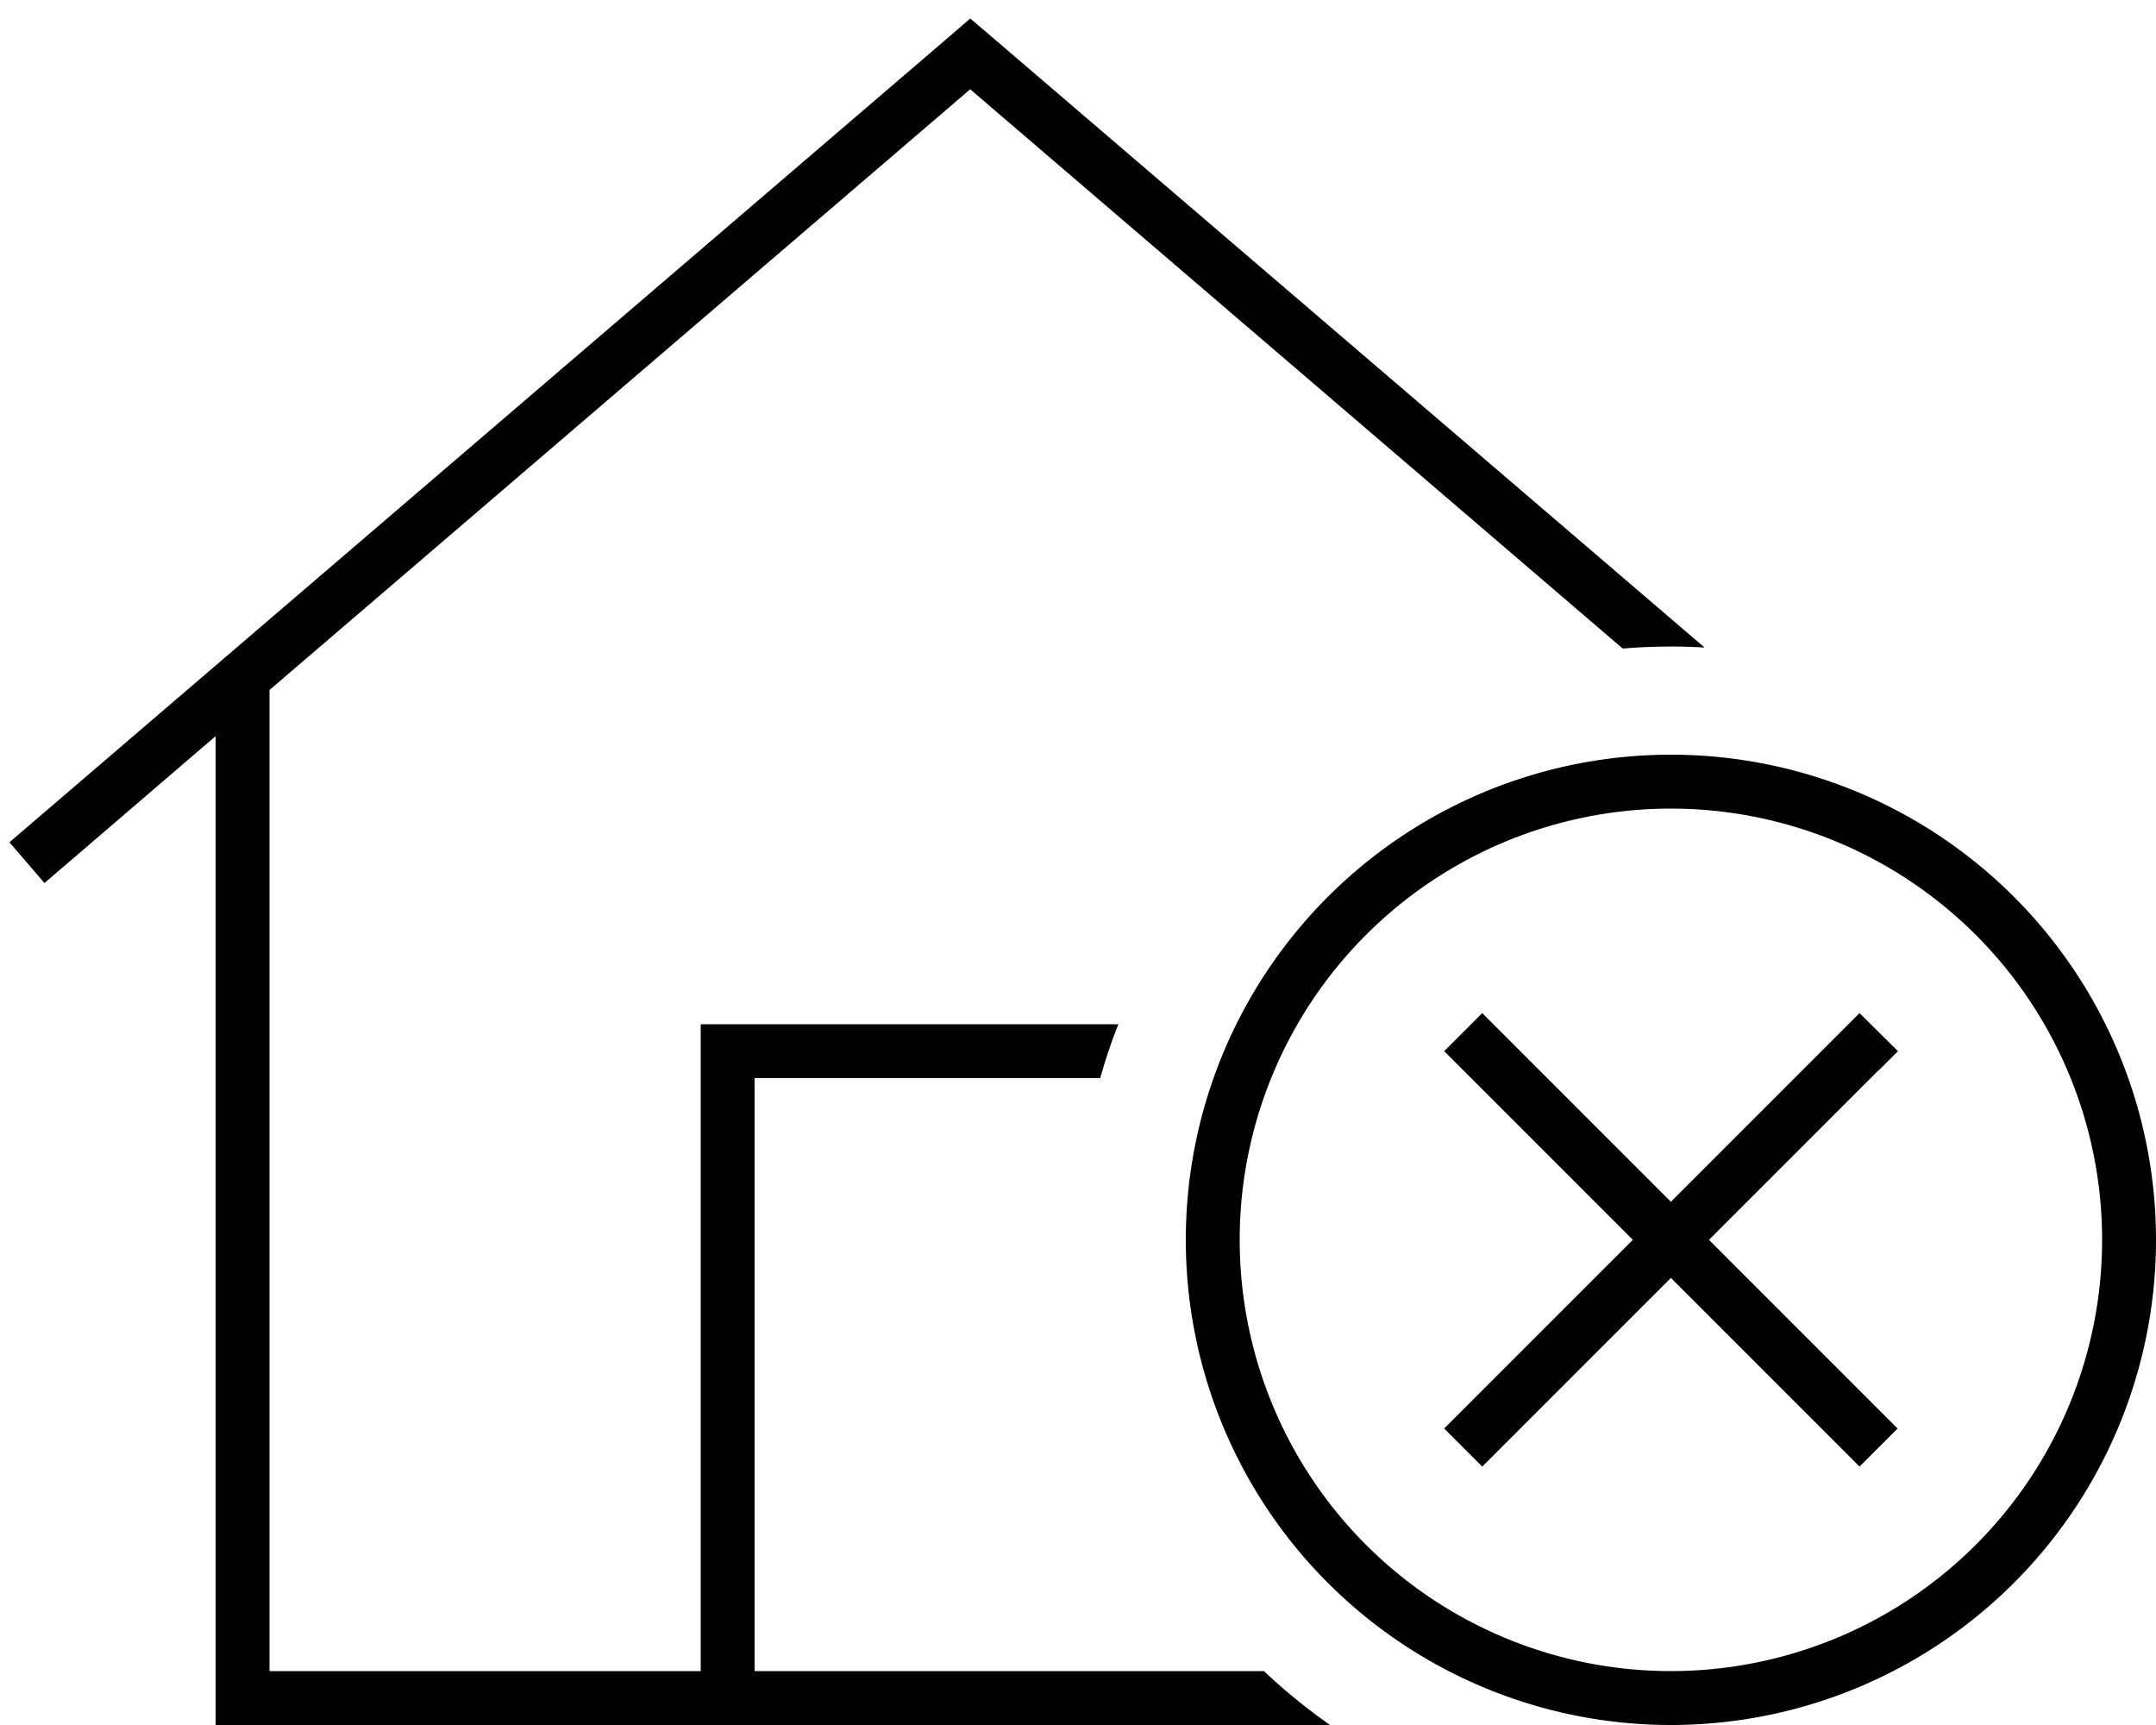 <svg xmlns="http://www.w3.org/2000/svg" viewBox="0 0 640 512" fill="currentColor" class="svgBox" id="house-circle-xmark-b-t"><path d="M293.2 9.9L288 5.5l-5.2 4.5-280 240 10.4 12.1L64 218.5V504v8h8H394.8c-6.9-4.9-13.5-10.2-19.6-16H368v0H352v0H224V320h32 70.6c1.5-5.4 3.3-10.8 5.4-16H216h-8v8V496H80V204.8L288 26.5l193.7 166c4.7-.4 9.5-.6 14.3-.6c3.3 0 6.7 .1 10 .3L293.2 9.9zM368 368a128 128 0 1 1 256 0 128 128 0 1 1 -256 0zm272 0a144 144 0 1 0 -288 0 144 144 0 1 0 288 0zm-82.3-50.3l5.7-5.7L552 300.7l-5.7 5.7L496 356.7l-50.3-50.3-5.7-5.7L428.7 312l5.7 5.7L484.7 368l-50.3 50.3-5.7 5.7L440 435.3l5.7-5.7L496 379.3l50.3 50.3 5.7 5.7L563.3 424l-5.7-5.7L507.3 368l50.3-50.3z"/></svg>
